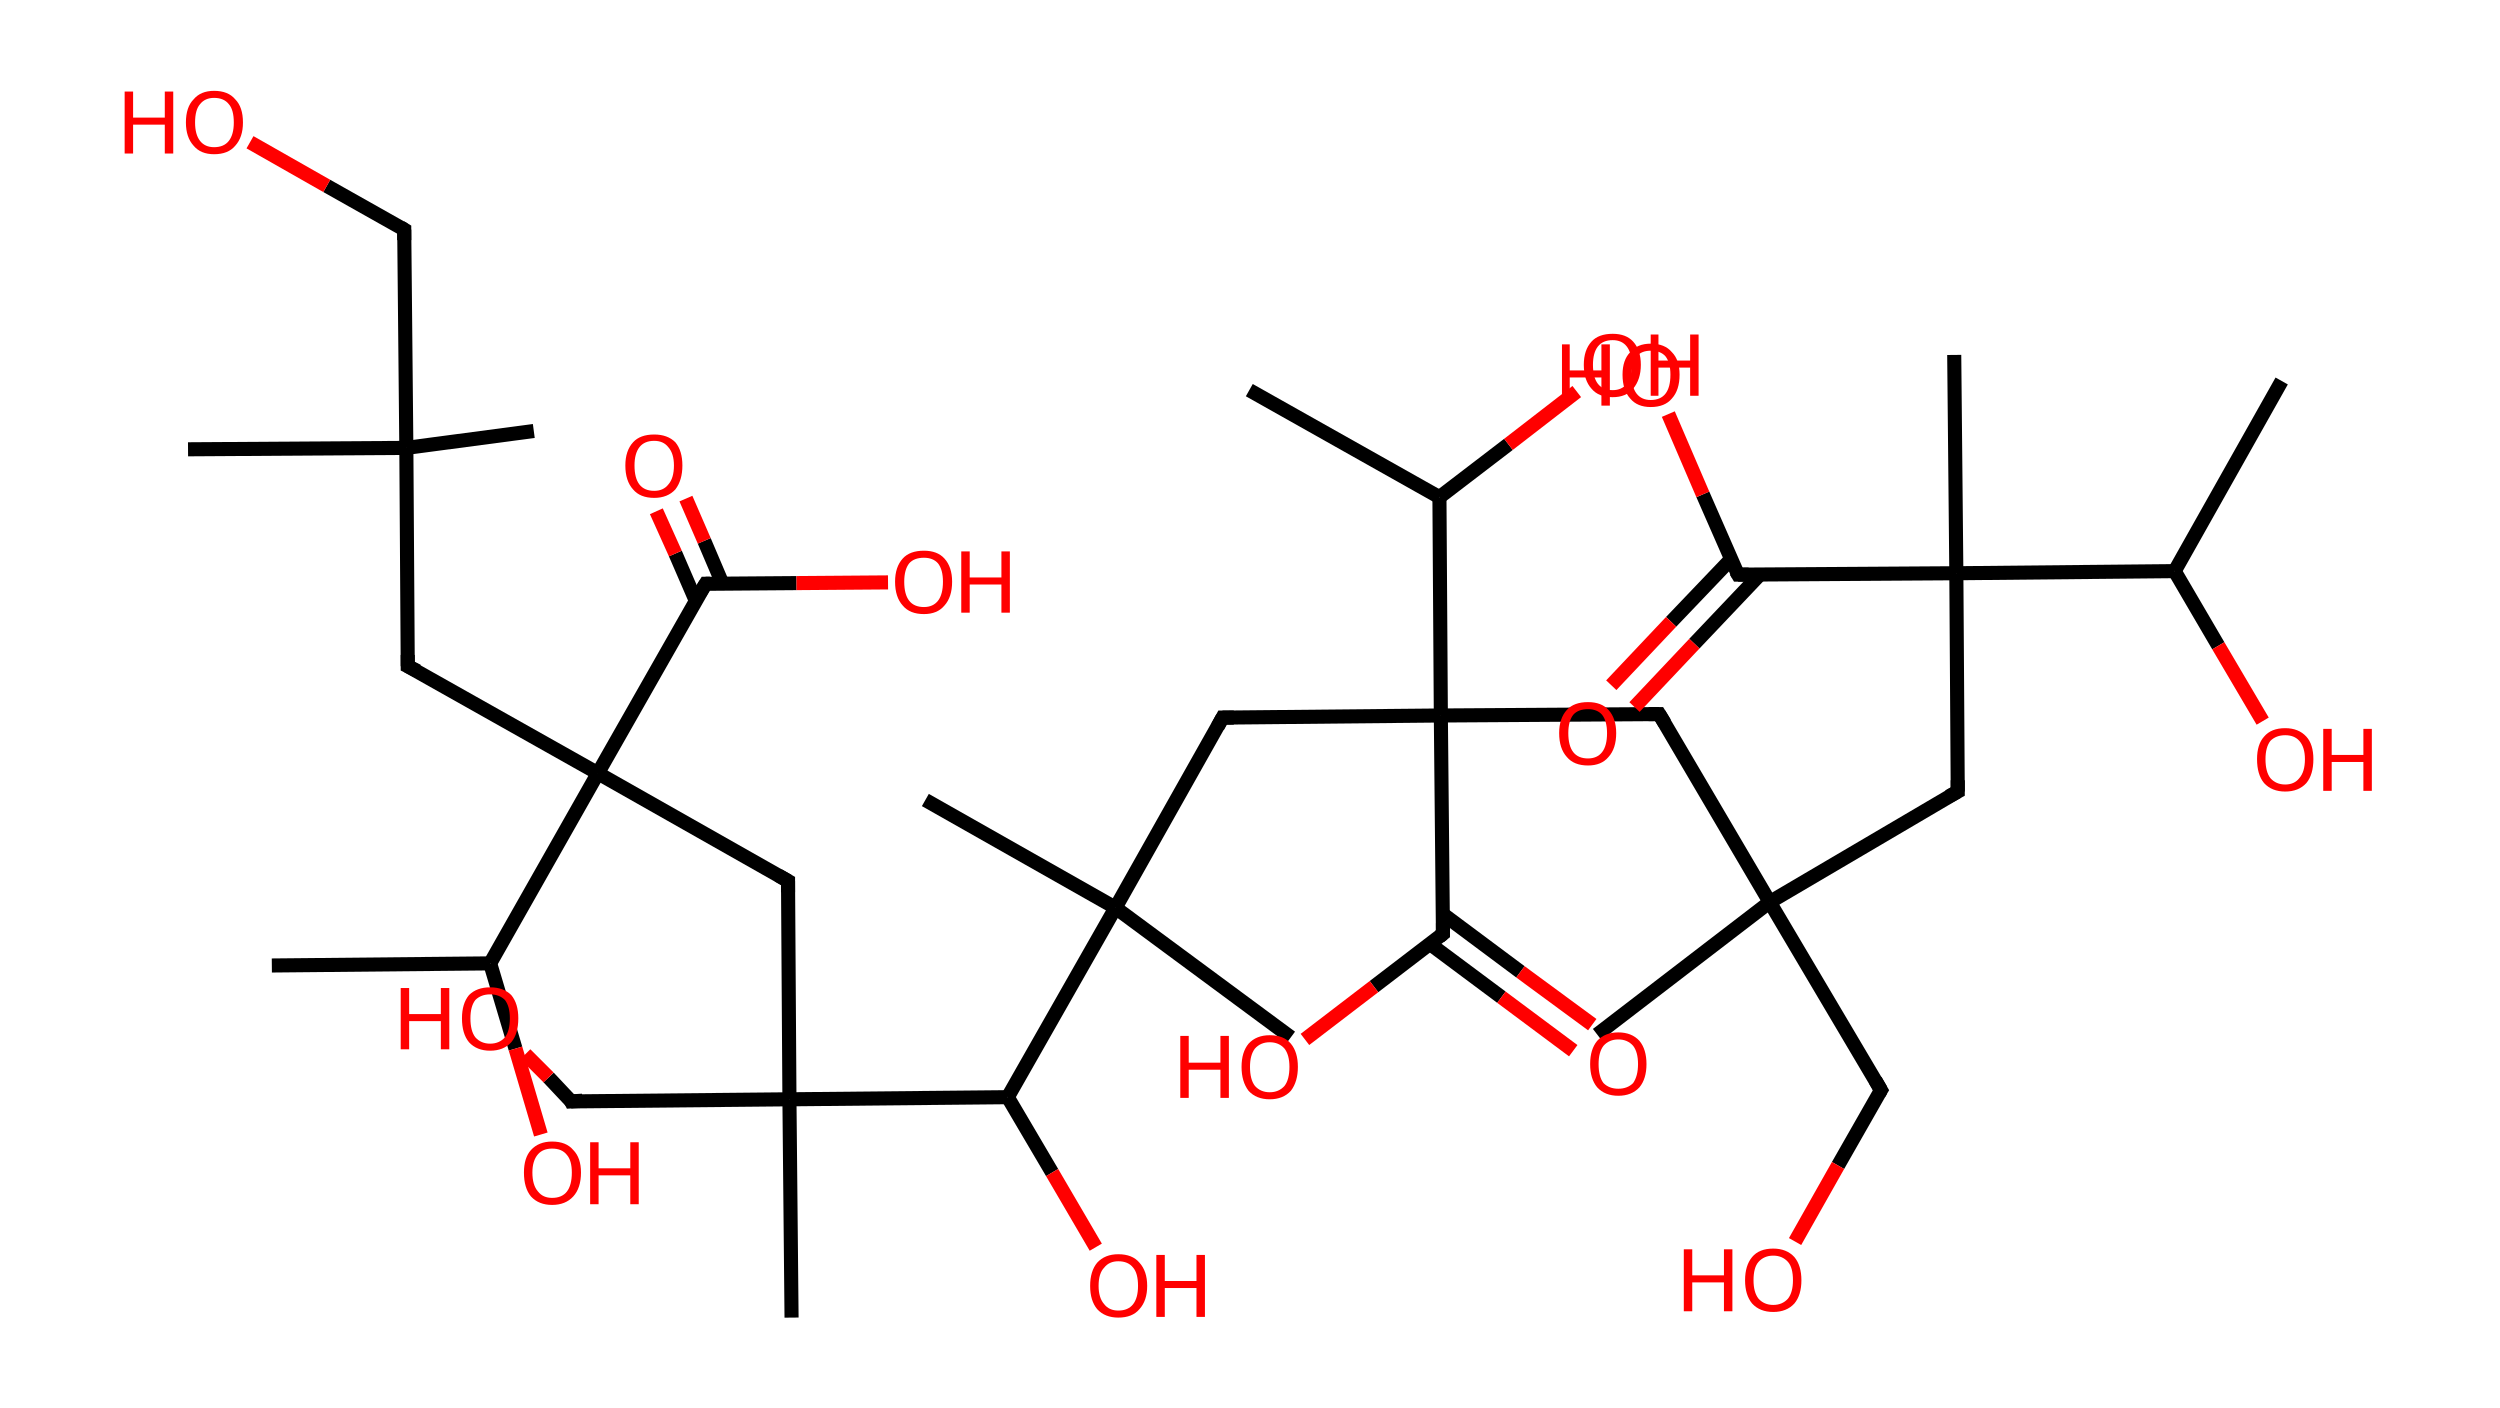 <?xml version='1.0' encoding='ASCII' standalone='yes'?>
<svg xmlns="http://www.w3.org/2000/svg" xmlns:rdkit="http://www.rdkit.org/xml" xmlns:xlink="http://www.w3.org/1999/xlink" version="1.1" baseProfile="full" xml:space="preserve" width="355px" height="200px" viewBox="0 0 355 200">
<!-- END OF HEADER -->
<rect style="opacity:1.0;fill:#FFFFFF;stroke:none" width="355.0" height="200.0" x="0.0" y="0.0"> </rect>
<path class="bond-0 atom-0 atom-1" d="M 324.0,54.1 L 308.8,81.1" style="fill:none;fill-rule:evenodd;stroke:#000000;stroke-width:2.0px;stroke-linecap:butt;stroke-linejoin:miter;stroke-opacity:1"/>
<path class="bond-1 atom-1 atom-2" d="M 308.8,81.1 L 315.0,91.7" style="fill:none;fill-rule:evenodd;stroke:#000000;stroke-width:2.0px;stroke-linecap:butt;stroke-linejoin:miter;stroke-opacity:1"/>
<path class="bond-1 atom-1 atom-2" d="M 315.0,91.7 L 321.3,102.4" style="fill:none;fill-rule:evenodd;stroke:#FF0000;stroke-width:2.0px;stroke-linecap:butt;stroke-linejoin:miter;stroke-opacity:1"/>
<path class="bond-2 atom-1 atom-3" d="M 308.8,81.1 L 277.8,81.4" style="fill:none;fill-rule:evenodd;stroke:#000000;stroke-width:2.0px;stroke-linecap:butt;stroke-linejoin:miter;stroke-opacity:1"/>
<path class="bond-3 atom-3 atom-4" d="M 277.8,81.4 L 277.5,50.4" style="fill:none;fill-rule:evenodd;stroke:#000000;stroke-width:2.0px;stroke-linecap:butt;stroke-linejoin:miter;stroke-opacity:1"/>
<path class="bond-4 atom-3 atom-5" d="M 277.8,81.4 L 278.0,112.4" style="fill:none;fill-rule:evenodd;stroke:#000000;stroke-width:2.0px;stroke-linecap:butt;stroke-linejoin:miter;stroke-opacity:1"/>
<path class="bond-5 atom-5 atom-6" d="M 278.0,112.4 L 251.3,128.1" style="fill:none;fill-rule:evenodd;stroke:#000000;stroke-width:2.0px;stroke-linecap:butt;stroke-linejoin:miter;stroke-opacity:1"/>
<path class="bond-6 atom-6 atom-7" d="M 251.3,128.1 L 226.8,146.9" style="fill:none;fill-rule:evenodd;stroke:#000000;stroke-width:2.0px;stroke-linecap:butt;stroke-linejoin:miter;stroke-opacity:1"/>
<path class="bond-7 atom-6 atom-8" d="M 251.3,128.1 L 267.1,154.8" style="fill:none;fill-rule:evenodd;stroke:#000000;stroke-width:2.0px;stroke-linecap:butt;stroke-linejoin:miter;stroke-opacity:1"/>
<path class="bond-8 atom-8 atom-9" d="M 267.1,154.8 L 261.0,165.5" style="fill:none;fill-rule:evenodd;stroke:#000000;stroke-width:2.0px;stroke-linecap:butt;stroke-linejoin:miter;stroke-opacity:1"/>
<path class="bond-8 atom-8 atom-9" d="M 261.0,165.5 L 254.9,176.3" style="fill:none;fill-rule:evenodd;stroke:#FF0000;stroke-width:2.0px;stroke-linecap:butt;stroke-linejoin:miter;stroke-opacity:1"/>
<path class="bond-9 atom-6 atom-10" d="M 251.3,128.1 L 235.6,101.4" style="fill:none;fill-rule:evenodd;stroke:#000000;stroke-width:2.0px;stroke-linecap:butt;stroke-linejoin:miter;stroke-opacity:1"/>
<path class="bond-10 atom-10 atom-11" d="M 235.6,101.4 L 204.6,101.6" style="fill:none;fill-rule:evenodd;stroke:#000000;stroke-width:2.0px;stroke-linecap:butt;stroke-linejoin:miter;stroke-opacity:1"/>
<path class="bond-11 atom-11 atom-12" d="M 204.6,101.6 L 173.6,101.9" style="fill:none;fill-rule:evenodd;stroke:#000000;stroke-width:2.0px;stroke-linecap:butt;stroke-linejoin:miter;stroke-opacity:1"/>
<path class="bond-12 atom-12 atom-13" d="M 173.6,101.9 L 158.4,128.9" style="fill:none;fill-rule:evenodd;stroke:#000000;stroke-width:2.0px;stroke-linecap:butt;stroke-linejoin:miter;stroke-opacity:1"/>
<path class="bond-13 atom-13 atom-14" d="M 158.4,128.9 L 183.3,147.3" style="fill:none;fill-rule:evenodd;stroke:#000000;stroke-width:2.0px;stroke-linecap:butt;stroke-linejoin:miter;stroke-opacity:1"/>
<path class="bond-14 atom-13 atom-15" d="M 158.4,128.9 L 131.4,113.6" style="fill:none;fill-rule:evenodd;stroke:#000000;stroke-width:2.0px;stroke-linecap:butt;stroke-linejoin:miter;stroke-opacity:1"/>
<path class="bond-15 atom-13 atom-16" d="M 158.4,128.9 L 143.1,155.8" style="fill:none;fill-rule:evenodd;stroke:#000000;stroke-width:2.0px;stroke-linecap:butt;stroke-linejoin:miter;stroke-opacity:1"/>
<path class="bond-16 atom-16 atom-17" d="M 143.1,155.8 L 149.4,166.5" style="fill:none;fill-rule:evenodd;stroke:#000000;stroke-width:2.0px;stroke-linecap:butt;stroke-linejoin:miter;stroke-opacity:1"/>
<path class="bond-16 atom-16 atom-17" d="M 149.4,166.5 L 155.6,177.1" style="fill:none;fill-rule:evenodd;stroke:#FF0000;stroke-width:2.0px;stroke-linecap:butt;stroke-linejoin:miter;stroke-opacity:1"/>
<path class="bond-17 atom-16 atom-18" d="M 143.1,155.8 L 112.1,156.1" style="fill:none;fill-rule:evenodd;stroke:#000000;stroke-width:2.0px;stroke-linecap:butt;stroke-linejoin:miter;stroke-opacity:1"/>
<path class="bond-18 atom-18 atom-19" d="M 112.1,156.1 L 112.4,187.1" style="fill:none;fill-rule:evenodd;stroke:#000000;stroke-width:2.0px;stroke-linecap:butt;stroke-linejoin:miter;stroke-opacity:1"/>
<path class="bond-19 atom-18 atom-20" d="M 112.1,156.1 L 81.1,156.4" style="fill:none;fill-rule:evenodd;stroke:#000000;stroke-width:2.0px;stroke-linecap:butt;stroke-linejoin:miter;stroke-opacity:1"/>
<path class="bond-20 atom-20 atom-21" d="M 81.1,156.4 L 77.9,153.0" style="fill:none;fill-rule:evenodd;stroke:#000000;stroke-width:2.0px;stroke-linecap:butt;stroke-linejoin:miter;stroke-opacity:1"/>
<path class="bond-20 atom-20 atom-21" d="M 77.9,153.0 L 74.6,149.7" style="fill:none;fill-rule:evenodd;stroke:#FF0000;stroke-width:2.0px;stroke-linecap:butt;stroke-linejoin:miter;stroke-opacity:1"/>
<path class="bond-21 atom-18 atom-22" d="M 112.1,156.1 L 111.9,125.1" style="fill:none;fill-rule:evenodd;stroke:#000000;stroke-width:2.0px;stroke-linecap:butt;stroke-linejoin:miter;stroke-opacity:1"/>
<path class="bond-22 atom-22 atom-23" d="M 111.9,125.1 L 84.9,109.8" style="fill:none;fill-rule:evenodd;stroke:#000000;stroke-width:2.0px;stroke-linecap:butt;stroke-linejoin:miter;stroke-opacity:1"/>
<path class="bond-23 atom-23 atom-24" d="M 84.9,109.8 L 57.9,94.6" style="fill:none;fill-rule:evenodd;stroke:#000000;stroke-width:2.0px;stroke-linecap:butt;stroke-linejoin:miter;stroke-opacity:1"/>
<path class="bond-24 atom-24 atom-25" d="M 57.9,94.6 L 57.7,63.6" style="fill:none;fill-rule:evenodd;stroke:#000000;stroke-width:2.0px;stroke-linecap:butt;stroke-linejoin:miter;stroke-opacity:1"/>
<path class="bond-25 atom-25 atom-26" d="M 57.7,63.6 L 26.7,63.8" style="fill:none;fill-rule:evenodd;stroke:#000000;stroke-width:2.0px;stroke-linecap:butt;stroke-linejoin:miter;stroke-opacity:1"/>
<path class="bond-26 atom-25 atom-27" d="M 57.7,63.6 L 75.8,61.2" style="fill:none;fill-rule:evenodd;stroke:#000000;stroke-width:2.0px;stroke-linecap:butt;stroke-linejoin:miter;stroke-opacity:1"/>
<path class="bond-27 atom-25 atom-28" d="M 57.7,63.6 L 57.4,32.6" style="fill:none;fill-rule:evenodd;stroke:#000000;stroke-width:2.0px;stroke-linecap:butt;stroke-linejoin:miter;stroke-opacity:1"/>
<path class="bond-28 atom-28 atom-29" d="M 57.4,32.6 L 46.4,26.4" style="fill:none;fill-rule:evenodd;stroke:#000000;stroke-width:2.0px;stroke-linecap:butt;stroke-linejoin:miter;stroke-opacity:1"/>
<path class="bond-28 atom-28 atom-29" d="M 46.4,26.4 L 35.5,20.2" style="fill:none;fill-rule:evenodd;stroke:#FF0000;stroke-width:2.0px;stroke-linecap:butt;stroke-linejoin:miter;stroke-opacity:1"/>
<path class="bond-29 atom-23 atom-30" d="M 84.9,109.8 L 100.2,82.9" style="fill:none;fill-rule:evenodd;stroke:#000000;stroke-width:2.0px;stroke-linecap:butt;stroke-linejoin:miter;stroke-opacity:1"/>
<path class="bond-30 atom-30 atom-31" d="M 102.6,82.9 L 100.0,76.8" style="fill:none;fill-rule:evenodd;stroke:#000000;stroke-width:2.0px;stroke-linecap:butt;stroke-linejoin:miter;stroke-opacity:1"/>
<path class="bond-30 atom-30 atom-31" d="M 100.0,76.8 L 97.4,70.8" style="fill:none;fill-rule:evenodd;stroke:#FF0000;stroke-width:2.0px;stroke-linecap:butt;stroke-linejoin:miter;stroke-opacity:1"/>
<path class="bond-30 atom-30 atom-31" d="M 98.8,85.3 L 95.9,78.6" style="fill:none;fill-rule:evenodd;stroke:#000000;stroke-width:2.0px;stroke-linecap:butt;stroke-linejoin:miter;stroke-opacity:1"/>
<path class="bond-30 atom-30 atom-31" d="M 95.9,78.6 L 93.2,72.6" style="fill:none;fill-rule:evenodd;stroke:#FF0000;stroke-width:2.0px;stroke-linecap:butt;stroke-linejoin:miter;stroke-opacity:1"/>
<path class="bond-31 atom-30 atom-32" d="M 100.2,82.9 L 113.1,82.8" style="fill:none;fill-rule:evenodd;stroke:#000000;stroke-width:2.0px;stroke-linecap:butt;stroke-linejoin:miter;stroke-opacity:1"/>
<path class="bond-31 atom-30 atom-32" d="M 113.1,82.8 L 126.1,82.7" style="fill:none;fill-rule:evenodd;stroke:#FF0000;stroke-width:2.0px;stroke-linecap:butt;stroke-linejoin:miter;stroke-opacity:1"/>
<path class="bond-32 atom-23 atom-33" d="M 84.9,109.8 L 69.6,136.8" style="fill:none;fill-rule:evenodd;stroke:#000000;stroke-width:2.0px;stroke-linecap:butt;stroke-linejoin:miter;stroke-opacity:1"/>
<path class="bond-33 atom-33 atom-34" d="M 69.6,136.8 L 38.6,137.1" style="fill:none;fill-rule:evenodd;stroke:#000000;stroke-width:2.0px;stroke-linecap:butt;stroke-linejoin:miter;stroke-opacity:1"/>
<path class="bond-34 atom-33 atom-35" d="M 69.6,136.8 L 73.2,148.9" style="fill:none;fill-rule:evenodd;stroke:#000000;stroke-width:2.0px;stroke-linecap:butt;stroke-linejoin:miter;stroke-opacity:1"/>
<path class="bond-34 atom-33 atom-35" d="M 73.2,148.9 L 76.8,161.1" style="fill:none;fill-rule:evenodd;stroke:#FF0000;stroke-width:2.0px;stroke-linecap:butt;stroke-linejoin:miter;stroke-opacity:1"/>
<path class="bond-35 atom-11 atom-36" d="M 204.6,101.6 L 204.9,132.6" style="fill:none;fill-rule:evenodd;stroke:#000000;stroke-width:2.0px;stroke-linecap:butt;stroke-linejoin:miter;stroke-opacity:1"/>
<path class="bond-36 atom-36 atom-37" d="M 203.0,134.0 L 213.2,141.6" style="fill:none;fill-rule:evenodd;stroke:#000000;stroke-width:2.0px;stroke-linecap:butt;stroke-linejoin:miter;stroke-opacity:1"/>
<path class="bond-36 atom-36 atom-37" d="M 213.2,141.6 L 223.4,149.2" style="fill:none;fill-rule:evenodd;stroke:#FF0000;stroke-width:2.0px;stroke-linecap:butt;stroke-linejoin:miter;stroke-opacity:1"/>
<path class="bond-36 atom-36 atom-37" d="M 204.9,129.8 L 215.9,138.0" style="fill:none;fill-rule:evenodd;stroke:#000000;stroke-width:2.0px;stroke-linecap:butt;stroke-linejoin:miter;stroke-opacity:1"/>
<path class="bond-36 atom-36 atom-37" d="M 215.9,138.0 L 226.1,145.5" style="fill:none;fill-rule:evenodd;stroke:#FF0000;stroke-width:2.0px;stroke-linecap:butt;stroke-linejoin:miter;stroke-opacity:1"/>
<path class="bond-37 atom-36 atom-38" d="M 204.9,132.6 L 195.1,140.1" style="fill:none;fill-rule:evenodd;stroke:#000000;stroke-width:2.0px;stroke-linecap:butt;stroke-linejoin:miter;stroke-opacity:1"/>
<path class="bond-37 atom-36 atom-38" d="M 195.1,140.1 L 185.3,147.6" style="fill:none;fill-rule:evenodd;stroke:#FF0000;stroke-width:2.0px;stroke-linecap:butt;stroke-linejoin:miter;stroke-opacity:1"/>
<path class="bond-38 atom-11 atom-39" d="M 204.6,101.6 L 204.4,70.6" style="fill:none;fill-rule:evenodd;stroke:#000000;stroke-width:2.0px;stroke-linecap:butt;stroke-linejoin:miter;stroke-opacity:1"/>
<path class="bond-39 atom-39 atom-40" d="M 204.4,70.6 L 177.4,55.4" style="fill:none;fill-rule:evenodd;stroke:#000000;stroke-width:2.0px;stroke-linecap:butt;stroke-linejoin:miter;stroke-opacity:1"/>
<path class="bond-40 atom-39 atom-41" d="M 204.4,70.6 L 214.2,63.1" style="fill:none;fill-rule:evenodd;stroke:#000000;stroke-width:2.0px;stroke-linecap:butt;stroke-linejoin:miter;stroke-opacity:1"/>
<path class="bond-40 atom-39 atom-41" d="M 214.2,63.1 L 223.9,55.6" style="fill:none;fill-rule:evenodd;stroke:#FF0000;stroke-width:2.0px;stroke-linecap:butt;stroke-linejoin:miter;stroke-opacity:1"/>
<path class="bond-41 atom-3 atom-42" d="M 277.8,81.4 L 246.8,81.6" style="fill:none;fill-rule:evenodd;stroke:#000000;stroke-width:2.0px;stroke-linecap:butt;stroke-linejoin:miter;stroke-opacity:1"/>
<path class="bond-42 atom-42 atom-43" d="M 245.8,79.4 L 237.3,88.3" style="fill:none;fill-rule:evenodd;stroke:#000000;stroke-width:2.0px;stroke-linecap:butt;stroke-linejoin:miter;stroke-opacity:1"/>
<path class="bond-42 atom-42 atom-43" d="M 237.3,88.3 L 228.8,97.3" style="fill:none;fill-rule:evenodd;stroke:#FF0000;stroke-width:2.0px;stroke-linecap:butt;stroke-linejoin:miter;stroke-opacity:1"/>
<path class="bond-42 atom-42 atom-43" d="M 249.9,81.6 L 240.6,91.4" style="fill:none;fill-rule:evenodd;stroke:#000000;stroke-width:2.0px;stroke-linecap:butt;stroke-linejoin:miter;stroke-opacity:1"/>
<path class="bond-42 atom-42 atom-43" d="M 240.6,91.4 L 232.1,100.4" style="fill:none;fill-rule:evenodd;stroke:#FF0000;stroke-width:2.0px;stroke-linecap:butt;stroke-linejoin:miter;stroke-opacity:1"/>
<path class="bond-43 atom-42 atom-44" d="M 246.8,81.6 L 241.8,70.2" style="fill:none;fill-rule:evenodd;stroke:#000000;stroke-width:2.0px;stroke-linecap:butt;stroke-linejoin:miter;stroke-opacity:1"/>
<path class="bond-43 atom-42 atom-44" d="M 241.8,70.2 L 236.9,58.8" style="fill:none;fill-rule:evenodd;stroke:#FF0000;stroke-width:2.0px;stroke-linecap:butt;stroke-linejoin:miter;stroke-opacity:1"/>
<path d="M 278.0,110.8 L 278.0,112.4 L 276.7,113.1" style="fill:none;stroke:#000000;stroke-width:2.0px;stroke-linecap:butt;stroke-linejoin:miter;stroke-opacity:1;"/>
<path d="M 266.3,153.4 L 267.1,154.8 L 266.8,155.3" style="fill:none;stroke:#000000;stroke-width:2.0px;stroke-linecap:butt;stroke-linejoin:miter;stroke-opacity:1;"/>
<path d="M 236.4,102.7 L 235.6,101.4 L 234.1,101.4" style="fill:none;stroke:#000000;stroke-width:2.0px;stroke-linecap:butt;stroke-linejoin:miter;stroke-opacity:1;"/>
<path d="M 175.2,101.9 L 173.6,101.9 L 172.9,103.2" style="fill:none;stroke:#000000;stroke-width:2.0px;stroke-linecap:butt;stroke-linejoin:miter;stroke-opacity:1;"/>
<path d="M 82.7,156.3 L 81.1,156.4 L 81.0,156.2" style="fill:none;stroke:#000000;stroke-width:2.0px;stroke-linecap:butt;stroke-linejoin:miter;stroke-opacity:1;"/>
<path d="M 111.9,126.7 L 111.9,125.1 L 110.5,124.3" style="fill:none;stroke:#000000;stroke-width:2.0px;stroke-linecap:butt;stroke-linejoin:miter;stroke-opacity:1;"/>
<path d="M 59.3,95.3 L 57.9,94.6 L 57.9,93.0" style="fill:none;stroke:#000000;stroke-width:2.0px;stroke-linecap:butt;stroke-linejoin:miter;stroke-opacity:1;"/>
<path d="M 57.4,34.1 L 57.4,32.6 L 56.9,32.3" style="fill:none;stroke:#000000;stroke-width:2.0px;stroke-linecap:butt;stroke-linejoin:miter;stroke-opacity:1;"/>
<path d="M 99.4,84.2 L 100.2,82.9 L 100.8,82.9" style="fill:none;stroke:#000000;stroke-width:2.0px;stroke-linecap:butt;stroke-linejoin:miter;stroke-opacity:1;"/>
<path d="M 204.9,131.1 L 204.9,132.6 L 204.4,133.0" style="fill:none;stroke:#000000;stroke-width:2.0px;stroke-linecap:butt;stroke-linejoin:miter;stroke-opacity:1;"/>
<path d="M 248.3,81.6 L 246.8,81.6 L 246.5,81.1" style="fill:none;stroke:#000000;stroke-width:2.0px;stroke-linecap:butt;stroke-linejoin:miter;stroke-opacity:1;"/>
<path class="atom-2" d="M 320.5 107.8 Q 320.5 105.7, 321.5 104.6 Q 322.5 103.4, 324.5 103.4 Q 326.4 103.4, 327.5 104.6 Q 328.5 105.7, 328.5 107.8 Q 328.5 110.0, 327.5 111.2 Q 326.4 112.4, 324.5 112.4 Q 322.6 112.4, 321.5 111.2 Q 320.5 110.0, 320.5 107.8 M 324.5 111.4 Q 325.8 111.4, 326.5 110.5 Q 327.3 109.6, 327.3 107.8 Q 327.3 106.1, 326.5 105.2 Q 325.8 104.4, 324.5 104.4 Q 323.2 104.4, 322.4 105.2 Q 321.7 106.1, 321.7 107.8 Q 321.7 109.6, 322.4 110.5 Q 323.2 111.4, 324.5 111.4 " fill="#FF0000"/>
<path class="atom-2" d="M 329.9 103.5 L 331.1 103.5 L 331.1 107.2 L 335.6 107.2 L 335.6 103.5 L 336.8 103.5 L 336.8 112.3 L 335.6 112.3 L 335.6 108.2 L 331.1 108.2 L 331.1 112.3 L 329.9 112.3 L 329.9 103.5 " fill="#FF0000"/>
<path class="atom-9" d="M 239.1 177.4 L 240.3 177.4 L 240.3 181.1 L 244.8 181.1 L 244.8 177.4 L 246.0 177.4 L 246.0 186.2 L 244.8 186.2 L 244.8 182.1 L 240.3 182.1 L 240.3 186.2 L 239.1 186.2 L 239.1 177.4 " fill="#FF0000"/>
<path class="atom-9" d="M 247.8 181.8 Q 247.8 179.7, 248.8 178.5 Q 249.8 177.3, 251.8 177.3 Q 253.7 177.3, 254.8 178.5 Q 255.8 179.7, 255.8 181.8 Q 255.8 183.9, 254.8 185.1 Q 253.7 186.3, 251.8 186.3 Q 249.9 186.3, 248.8 185.1 Q 247.8 183.9, 247.8 181.8 M 251.8 185.3 Q 253.1 185.3, 253.9 184.4 Q 254.6 183.5, 254.6 181.8 Q 254.6 180.0, 253.9 179.2 Q 253.1 178.3, 251.8 178.3 Q 250.5 178.3, 249.7 179.2 Q 249.0 180.0, 249.0 181.8 Q 249.0 183.5, 249.7 184.4 Q 250.5 185.3, 251.8 185.3 " fill="#FF0000"/>
<path class="atom-17" d="M 154.8 182.6 Q 154.8 180.5, 155.8 179.3 Q 156.9 178.1, 158.8 178.1 Q 160.8 178.1, 161.8 179.3 Q 162.9 180.5, 162.9 182.6 Q 162.9 184.7, 161.8 185.9 Q 160.8 187.1, 158.8 187.1 Q 156.9 187.1, 155.8 185.9 Q 154.8 184.7, 154.8 182.6 M 158.8 186.1 Q 160.2 186.1, 160.9 185.2 Q 161.6 184.3, 161.6 182.6 Q 161.6 180.8, 160.9 180.0 Q 160.2 179.1, 158.8 179.1 Q 157.5 179.1, 156.8 180.0 Q 156.0 180.8, 156.0 182.6 Q 156.0 184.3, 156.8 185.2 Q 157.5 186.1, 158.8 186.1 " fill="#FF0000"/>
<path class="atom-17" d="M 164.2 178.2 L 165.4 178.2 L 165.4 181.9 L 169.9 181.9 L 169.9 178.2 L 171.1 178.2 L 171.1 187.0 L 169.9 187.0 L 169.9 182.9 L 165.4 182.9 L 165.4 187.0 L 164.2 187.0 L 164.2 178.2 " fill="#FF0000"/>
<path class="atom-21" d="M 56.9 140.3 L 58.1 140.3 L 58.1 144.0 L 62.6 144.0 L 62.6 140.3 L 63.8 140.3 L 63.8 149.0 L 62.6 149.0 L 62.6 145.0 L 58.1 145.0 L 58.1 149.0 L 56.9 149.0 L 56.9 140.3 " fill="#FF0000"/>
<path class="atom-21" d="M 65.6 144.6 Q 65.6 142.5, 66.6 141.3 Q 67.7 140.2, 69.6 140.2 Q 71.5 140.2, 72.6 141.3 Q 73.6 142.5, 73.6 144.6 Q 73.6 146.8, 72.6 148.0 Q 71.5 149.2, 69.6 149.2 Q 67.7 149.2, 66.6 148.0 Q 65.6 146.8, 65.6 144.6 M 69.6 148.2 Q 70.9 148.2, 71.7 147.3 Q 72.4 146.4, 72.4 144.6 Q 72.4 142.9, 71.7 142.0 Q 70.9 141.2, 69.6 141.2 Q 68.3 141.2, 67.5 142.0 Q 66.8 142.9, 66.8 144.6 Q 66.8 146.4, 67.5 147.3 Q 68.3 148.2, 69.6 148.2 " fill="#FF0000"/>
<path class="atom-29" d="M 17.7 13.0 L 18.9 13.0 L 18.9 16.7 L 23.4 16.7 L 23.4 13.0 L 24.6 13.0 L 24.6 21.8 L 23.4 21.8 L 23.4 17.7 L 18.9 17.7 L 18.9 21.8 L 17.7 21.8 L 17.7 13.0 " fill="#FF0000"/>
<path class="atom-29" d="M 26.4 17.4 Q 26.4 15.2, 27.5 14.1 Q 28.5 12.9, 30.4 12.9 Q 32.4 12.9, 33.4 14.1 Q 34.5 15.2, 34.5 17.4 Q 34.5 19.5, 33.4 20.7 Q 32.4 21.9, 30.4 21.9 Q 28.5 21.9, 27.5 20.7 Q 26.4 19.5, 26.4 17.4 M 30.4 20.9 Q 31.8 20.9, 32.5 20.0 Q 33.2 19.1, 33.2 17.4 Q 33.2 15.6, 32.5 14.8 Q 31.8 13.9, 30.4 13.9 Q 29.1 13.9, 28.4 14.8 Q 27.7 15.6, 27.7 17.4 Q 27.7 19.1, 28.4 20.0 Q 29.1 20.9, 30.4 20.9 " fill="#FF0000"/>
<path class="atom-31" d="M 88.8 66.1 Q 88.8 64.0, 89.9 62.8 Q 90.9 61.7, 92.9 61.7 Q 94.8 61.7, 95.9 62.8 Q 96.9 64.0, 96.9 66.1 Q 96.9 68.2, 95.9 69.5 Q 94.8 70.7, 92.9 70.7 Q 90.9 70.7, 89.9 69.5 Q 88.8 68.3, 88.8 66.1 M 92.9 69.7 Q 94.2 69.7, 94.9 68.8 Q 95.7 67.9, 95.7 66.1 Q 95.7 64.4, 94.9 63.5 Q 94.2 62.6, 92.9 62.6 Q 91.5 62.6, 90.8 63.5 Q 90.1 64.4, 90.1 66.1 Q 90.1 67.9, 90.8 68.8 Q 91.5 69.7, 92.9 69.7 " fill="#FF0000"/>
<path class="atom-32" d="M 127.1 82.6 Q 127.1 80.5, 128.2 79.3 Q 129.2 78.2, 131.2 78.2 Q 133.1 78.2, 134.1 79.3 Q 135.2 80.5, 135.2 82.6 Q 135.2 84.8, 134.1 86.0 Q 133.1 87.2, 131.2 87.2 Q 129.2 87.2, 128.2 86.0 Q 127.1 84.8, 127.1 82.6 M 131.2 86.2 Q 132.5 86.2, 133.2 85.3 Q 133.9 84.4, 133.9 82.6 Q 133.9 80.9, 133.2 80.0 Q 132.5 79.2, 131.2 79.2 Q 129.8 79.2, 129.1 80.0 Q 128.4 80.9, 128.4 82.6 Q 128.4 84.4, 129.1 85.3 Q 129.8 86.2, 131.2 86.2 " fill="#FF0000"/>
<path class="atom-32" d="M 136.5 78.3 L 137.7 78.3 L 137.7 82.0 L 142.2 82.0 L 142.2 78.3 L 143.4 78.3 L 143.4 87.0 L 142.2 87.0 L 142.2 83.0 L 137.7 83.0 L 137.7 87.0 L 136.5 87.0 L 136.5 78.3 " fill="#FF0000"/>
<path class="atom-35" d="M 74.4 166.5 Q 74.4 164.4, 75.4 163.3 Q 76.5 162.1, 78.4 162.1 Q 80.4 162.1, 81.4 163.3 Q 82.5 164.4, 82.5 166.5 Q 82.5 168.7, 81.4 169.9 Q 80.3 171.1, 78.4 171.1 Q 76.5 171.1, 75.4 169.9 Q 74.4 168.7, 74.4 166.5 M 78.4 170.1 Q 79.8 170.1, 80.5 169.2 Q 81.2 168.3, 81.2 166.5 Q 81.2 164.8, 80.5 164.0 Q 79.8 163.1, 78.4 163.1 Q 77.1 163.1, 76.4 163.9 Q 75.6 164.8, 75.6 166.5 Q 75.6 168.3, 76.4 169.2 Q 77.1 170.1, 78.4 170.1 " fill="#FF0000"/>
<path class="atom-35" d="M 83.8 162.2 L 85.0 162.2 L 85.0 165.9 L 89.5 165.9 L 89.5 162.2 L 90.7 162.2 L 90.7 171.0 L 89.5 171.0 L 89.5 166.9 L 85.0 166.9 L 85.0 171.0 L 83.8 171.0 L 83.8 162.2 " fill="#FF0000"/>
<path class="atom-37" d="M 225.8 151.1 Q 225.8 149.0, 226.8 147.8 Q 227.9 146.6, 229.8 146.6 Q 231.7 146.6, 232.8 147.8 Q 233.8 149.0, 233.8 151.1 Q 233.8 153.2, 232.8 154.4 Q 231.7 155.6, 229.8 155.6 Q 227.9 155.6, 226.8 154.4 Q 225.8 153.2, 225.8 151.1 M 229.8 154.6 Q 231.1 154.6, 231.9 153.8 Q 232.6 152.8, 232.6 151.1 Q 232.6 149.4, 231.9 148.5 Q 231.1 147.6, 229.8 147.6 Q 228.5 147.6, 227.7 148.5 Q 227.0 149.4, 227.0 151.1 Q 227.0 152.9, 227.7 153.8 Q 228.5 154.6, 229.8 154.6 " fill="#FF0000"/>
<path class="atom-38" d="M 167.6 147.1 L 168.8 147.1 L 168.8 150.9 L 173.3 150.9 L 173.3 147.1 L 174.5 147.1 L 174.5 155.9 L 173.3 155.9 L 173.3 151.9 L 168.8 151.9 L 168.8 155.9 L 167.6 155.9 L 167.6 147.1 " fill="#FF0000"/>
<path class="atom-38" d="M 176.3 151.5 Q 176.3 149.4, 177.3 148.2 Q 178.4 147.0, 180.3 147.0 Q 182.3 147.0, 183.3 148.2 Q 184.3 149.4, 184.3 151.5 Q 184.3 153.6, 183.3 154.9 Q 182.2 156.1, 180.3 156.1 Q 178.4 156.1, 177.3 154.9 Q 176.3 153.6, 176.3 151.5 M 180.3 155.1 Q 181.6 155.1, 182.4 154.2 Q 183.1 153.3, 183.1 151.5 Q 183.1 149.8, 182.4 148.9 Q 181.6 148.0, 180.3 148.0 Q 179.0 148.0, 178.2 148.9 Q 177.5 149.8, 177.5 151.5 Q 177.5 153.3, 178.2 154.2 Q 179.0 155.1, 180.3 155.1 " fill="#FF0000"/>
<path class="atom-41" d="M 224.9 51.8 Q 224.9 49.7, 226.0 48.5 Q 227.0 47.4, 229.0 47.4 Q 230.9 47.4, 231.9 48.5 Q 233.0 49.7, 233.0 51.8 Q 233.0 53.9, 231.9 55.2 Q 230.9 56.4, 229.0 56.4 Q 227.0 56.4, 226.0 55.2 Q 224.9 54.0, 224.9 51.8 M 229.0 55.4 Q 230.3 55.4, 231.0 54.5 Q 231.7 53.6, 231.7 51.8 Q 231.7 50.1, 231.0 49.2 Q 230.3 48.3, 229.0 48.3 Q 227.6 48.3, 226.9 49.2 Q 226.2 50.1, 226.2 51.8 Q 226.2 53.6, 226.9 54.5 Q 227.6 55.4, 229.0 55.4 " fill="#FF0000"/>
<path class="atom-41" d="M 234.4 47.5 L 235.5 47.5 L 235.5 51.2 L 240.0 51.2 L 240.0 47.5 L 241.2 47.5 L 241.2 56.2 L 240.0 56.2 L 240.0 52.2 L 235.5 52.2 L 235.5 56.2 L 234.4 56.2 L 234.4 47.5 " fill="#FF0000"/>
<path class="atom-43" d="M 221.4 104.1 Q 221.4 102.0, 222.5 100.8 Q 223.5 99.7, 225.5 99.7 Q 227.4 99.7, 228.4 100.8 Q 229.5 102.0, 229.5 104.1 Q 229.5 106.3, 228.4 107.5 Q 227.4 108.7, 225.5 108.7 Q 223.5 108.7, 222.5 107.5 Q 221.4 106.3, 221.4 104.1 M 225.5 107.7 Q 226.8 107.7, 227.5 106.8 Q 228.2 105.9, 228.2 104.1 Q 228.2 102.4, 227.5 101.5 Q 226.8 100.7, 225.5 100.7 Q 224.1 100.7, 223.4 101.5 Q 222.7 102.4, 222.7 104.1 Q 222.7 105.9, 223.4 106.8 Q 224.1 107.7, 225.5 107.7 " fill="#FF0000"/>
<path class="atom-44" d="M 221.8 48.9 L 222.9 48.9 L 222.9 52.6 L 227.4 52.6 L 227.4 48.9 L 228.6 48.9 L 228.6 57.6 L 227.4 57.6 L 227.4 53.6 L 222.9 53.6 L 222.9 57.6 L 221.8 57.6 L 221.8 48.9 " fill="#FF0000"/>
<path class="atom-44" d="M 230.4 53.2 Q 230.4 51.1, 231.5 50.0 Q 232.5 48.8, 234.4 48.8 Q 236.4 48.8, 237.4 50.0 Q 238.5 51.1, 238.5 53.2 Q 238.5 55.4, 237.4 56.6 Q 236.4 57.8, 234.4 57.8 Q 232.5 57.8, 231.5 56.6 Q 230.4 55.4, 230.4 53.2 M 234.4 56.8 Q 235.8 56.8, 236.5 55.9 Q 237.2 55.0, 237.2 53.2 Q 237.2 51.5, 236.5 50.6 Q 235.8 49.8, 234.4 49.8 Q 233.1 49.8, 232.4 50.6 Q 231.7 51.5, 231.7 53.2 Q 231.7 55.0, 232.4 55.9 Q 233.1 56.8, 234.4 56.8 " fill="#FF0000"/>
</svg>
